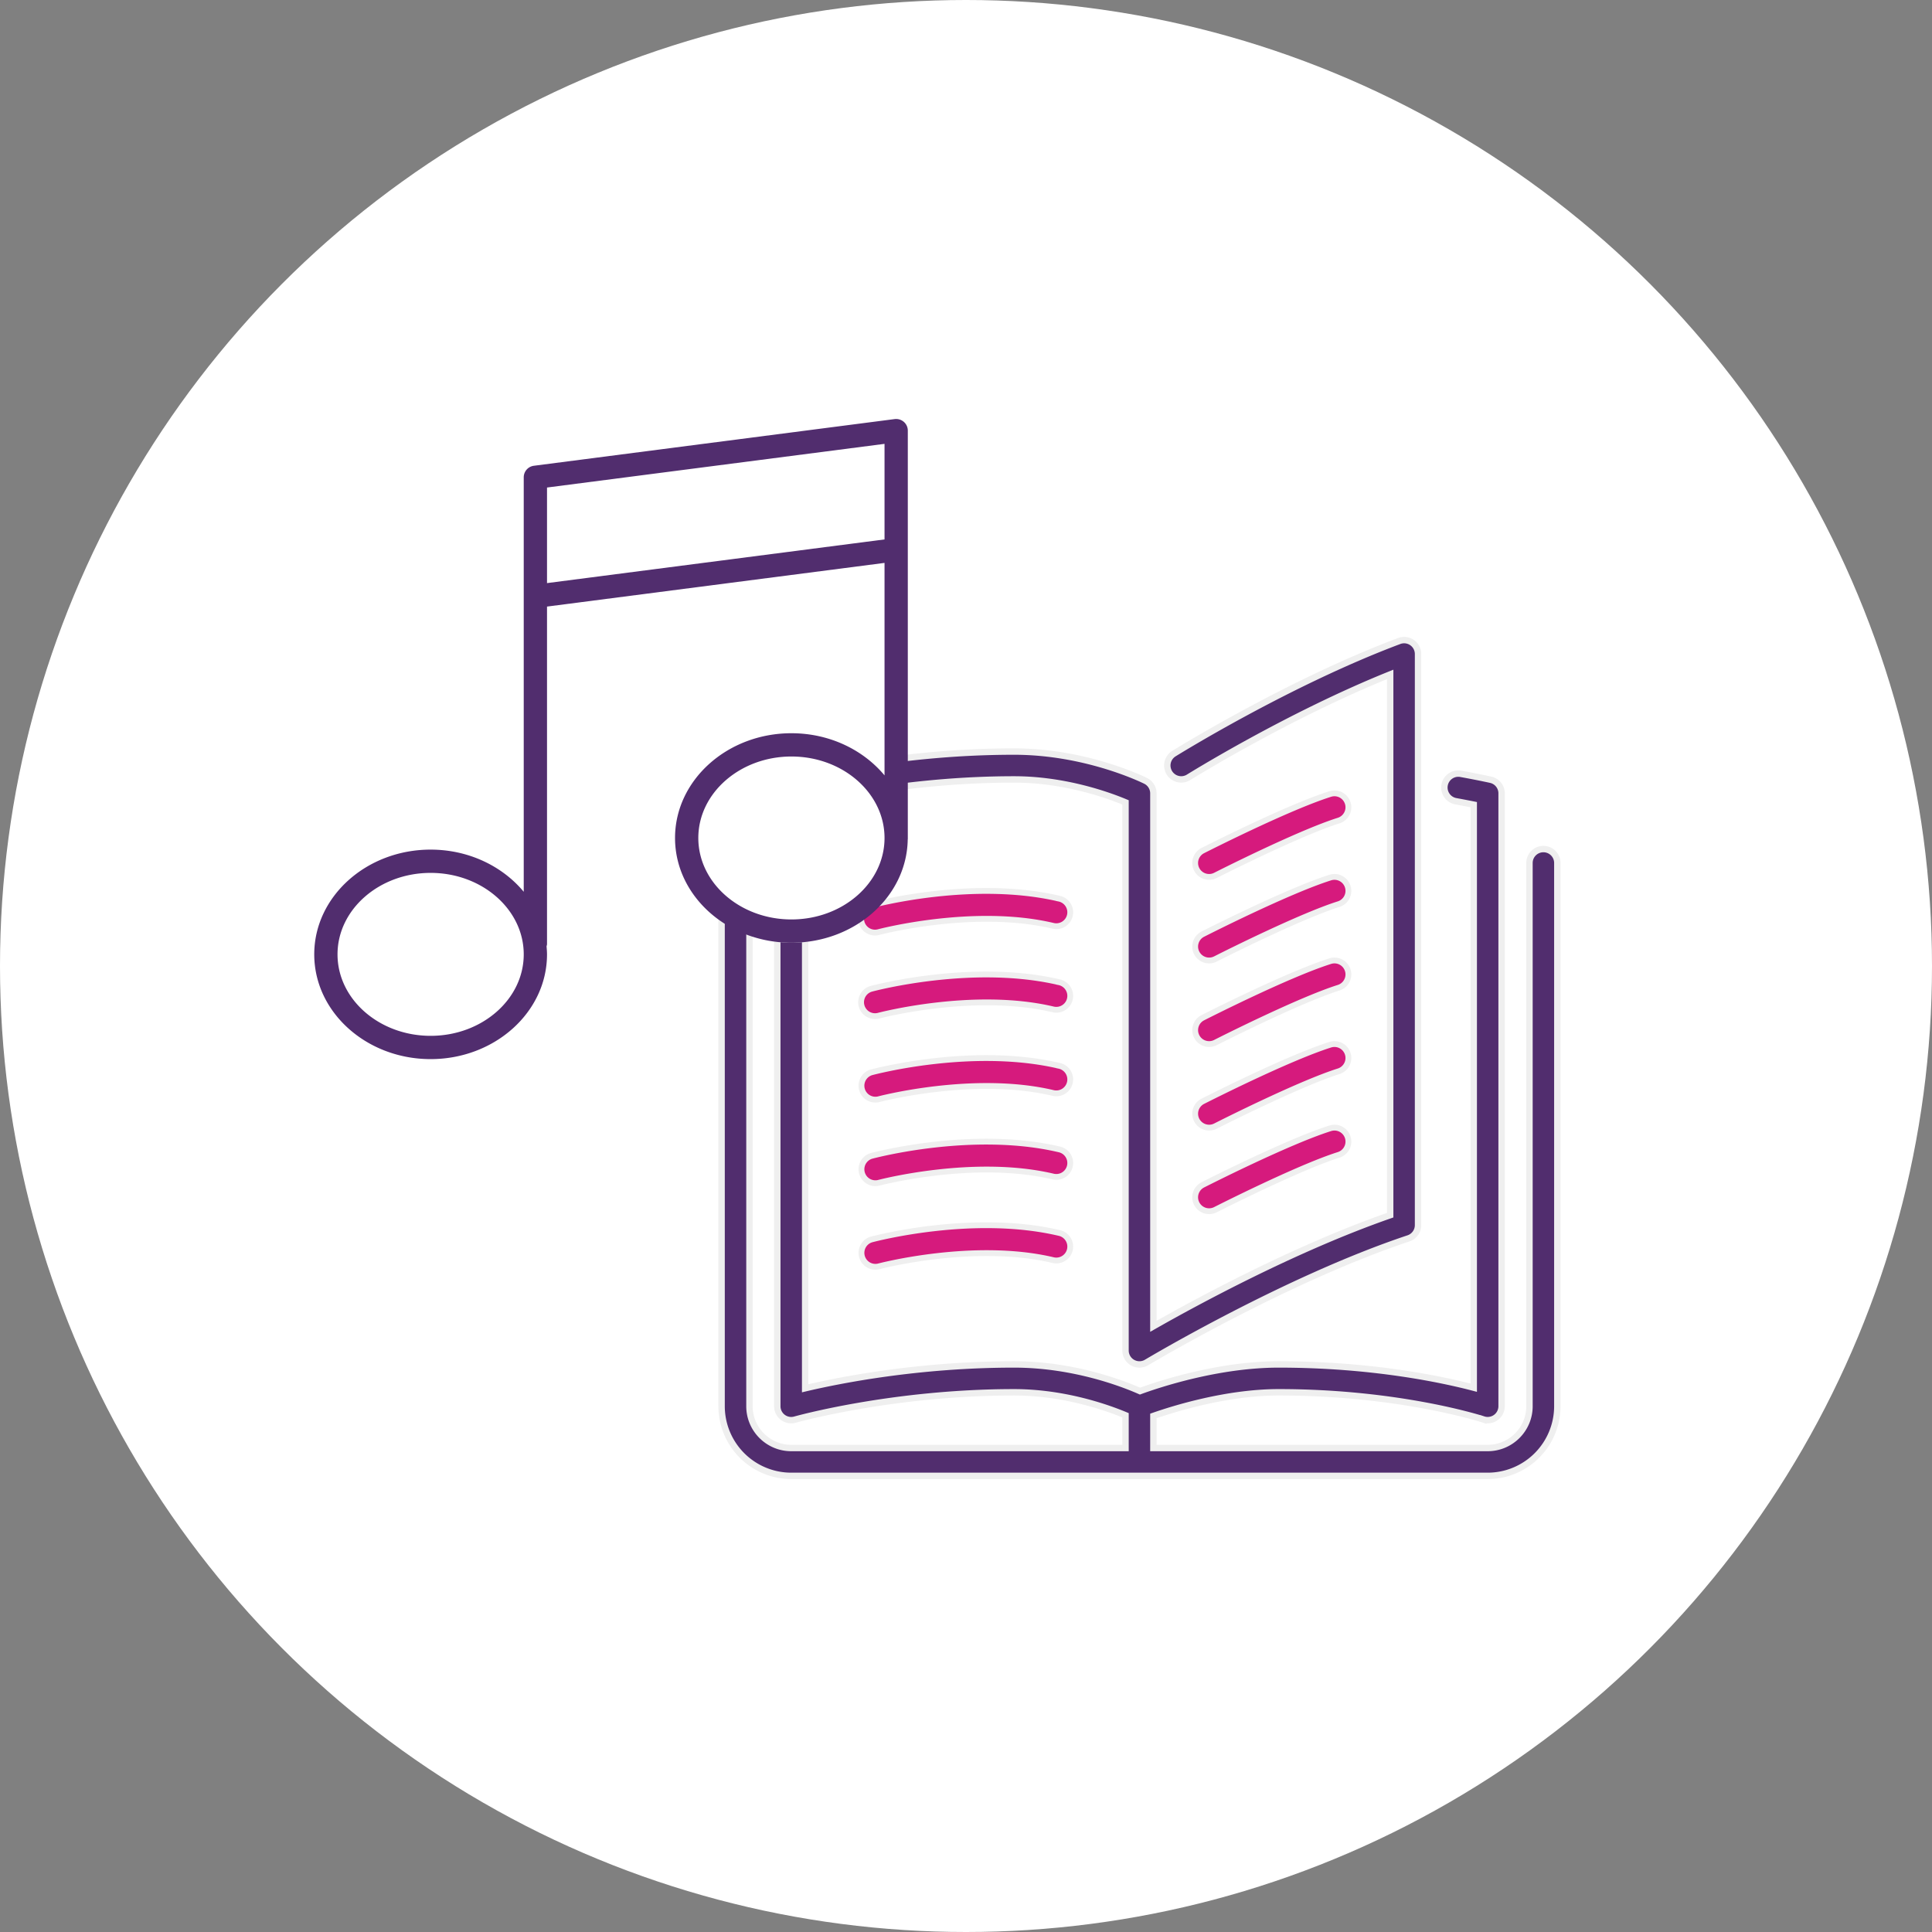 <svg xmlns="http://www.w3.org/2000/svg" width="166" height="166" viewBox="0 0 166 166">
    <rect x="0" y="0" width="166" height="166" fill="#808080" stroke="none"/>
    <g fill="none" fill-rule="evenodd">
        <circle cx="83" cy="83" r="83" fill="#FFF"/>
        <g transform="translate(27 36)">
            <path fill="#512D6E" fill-rule="nonzero" stroke="#EFEFEF" stroke-width=".55" d="M105.612 36.953c-.662 0-1.197.536-1.197 1.196v46.676c0 1.979-1.611 3.59-3.59 3.59H72.1V85.66c1.745-.61 6.29-2.033 10.771-2.033 10.426 0 17.505 2.308 17.575 2.332a1.196 1.196 0 0 0 1.574-1.136V32.165c0-.56-.389-1.047-.937-1.168 0 0-.938-.21-2.542-.504a1.197 1.197 0 1 0-.433 2.354 98.81 98.81 0 0 1 1.518.291v50.096c-2.712-.711-8.734-2-16.755-2-5.214 0-10.336 1.713-11.921 2.293-1.409-.622-5.667-2.293-10.818-2.293-8.244 0-15.034 1.36-17.952 2.05V33.092c2.39-.588 9.449-2.123 17.952-2.123 4.364 0 8.106 1.358 9.574 1.972v47.096a1.197 1.197 0 0 0 1.814 1.026c.118-.07 11.976-7.153 22.5-10.661.49-.164.82-.62.82-1.136V20.197a1.196 1.196 0 0 0-1.619-1.121c-9.575 3.592-19.265 9.621-19.362 9.68a1.197 1.197 0 0 0 1.269 2.03c.088-.055 8.518-5.3 17.318-8.839V68.41c-8.17 2.84-16.7 7.474-20.346 9.55V32.165c0-.453-.256-.867-.662-1.07-.206-.102-5.11-2.52-11.306-2.52-10.814 0-19.128 2.34-19.478 2.44a1.196 1.196 0 0 0-.868 1.15v52.66a1.196 1.196 0 0 0 1.525 1.15c.083-.023 8.359-2.347 18.82-2.347 4.376 0 8.115 1.362 9.575 1.973v2.814H40.984c-1.98 0-3.59-1.61-3.59-3.59V38.149a1.197 1.197 0 0 0-2.394 0v46.676a5.99 5.99 0 0 0 5.984 5.984h59.84a5.99 5.99 0 0 0 5.984-5.984V38.149c0-.66-.535-1.196-1.196-1.196z"/>
            <path fill="#D61A7D" fill-rule="nonzero" stroke="#EFEFEF" stroke-width=".5" d="M63.996 69.934a1.197 1.197 0 1 1-.545 2.33c-6.81-1.598-14.896.53-14.976.552a1.198 1.198 0 0 1-.62-2.312c.353-.095 8.751-2.304 16.141-.57zm-16.14-6.611c.352-.096 8.75-2.304 16.14-.57a1.197 1.197 0 1 1-.545 2.33c-6.81-1.597-14.896.53-14.976.552a1.198 1.198 0 0 1-.62-2.312zm16.14-7.75a1.197 1.197 0 1 1-.545 2.33c-6.81-1.598-14.896.529-14.976.551a1.198 1.198 0 0 1-.62-2.312c.353-.096 8.751-2.302 16.141-.57zm0-7.181a1.197 1.197 0 1 1-.545 2.33c-6.81-1.598-14.896.529-14.976.551a1.197 1.197 0 0 1-.62-2.312c.353-.094 8.751-2.302 16.141-.57zm0-7.181a1.197 1.197 0 1 1-.545 2.33c-6.81-1.598-14.896.529-14.976.552a1.197 1.197 0 0 1-.62-2.312c.353-.095 8.751-2.304 16.141-.57zM87.298 60.944a1.197 1.197 0 1 1 .723 2.283c-3.474 1.097-10.519 4.676-10.59 4.712a1.2 1.2 0 0 1-1.61-.523c-.3-.59-.065-1.31.524-1.61.297-.15 7.293-3.705 10.953-4.862zm1.502-6.4c.2.63-.15 1.302-.779 1.502-3.278 1.036-9.733 4.279-10.512 4.673l-.077.039a1.2 1.2 0 0 1-1.61-.523c-.3-.59-.066-1.31.523-1.61.297-.15 7.293-3.705 10.953-4.862a1.196 1.196 0 0 1 1.502.781zm0-7.18c.2.629-.15 1.302-.779 1.501-3.278 1.036-9.733 4.28-10.512 4.673l-.077.04a1.2 1.2 0 0 1-1.61-.523c-.3-.59-.066-1.311.523-1.61.297-.151 7.293-3.706 10.953-4.863a1.196 1.196 0 0 1 1.502.781zm0-7.181c.2.63-.15 1.302-.779 1.502-3.205 1.012-9.447 4.135-10.452 4.642l-.137.07a1.2 1.2 0 0 1-1.61-.523c-.3-.59-.066-1.311.523-1.61.297-.151 7.293-3.705 10.953-4.863a1.196 1.196 0 0 1 1.502.782zm0-7.181c.2.63-.15 1.302-.779 1.502-3.474 1.097-10.519 4.676-10.59 4.712a1.2 1.2 0 0 1-1.61-.523c-.3-.59-.065-1.31.524-1.61.297-.15 7.293-3.705 10.953-4.862a1.196 1.196 0 0 1 1.502.781z"/>
            <circle cx="41" cy="35" r="10" fill="#FFF"/>
            <path fill="#512D6E" fill-rule="nonzero" d="M50.66.249a1.012 1.012 0 0 0-.789-.241l-31 4.011A1 1 0 0 0 18 5.01v35.613C16.174 38.428 13.273 37 10 37c-5.514 0-10 4.037-10 9s4.486 9 10 9 10-4.037 10-9c0-.232-.019-.46-.039-.687.013-.065.039-.124.039-.192V16.118l29-3.753v18.257C47.174 28.428 44.273 27 41 27c-5.514 0-10 4.037-10 9s4.486 9 10 9c5.464 0 9.913-3.966 9.993-8.867 0-.013.007-.024.007-.037V1a.998.998 0 0 0-.34-.751zM10 53c-4.411 0-8-3.141-8-7s3.589-7 8-7 8 3.141 8 7-3.589 7-8 7zm31-10c-4.411 0-8-3.141-8-7s3.589-7 8-7 8 3.141 8 7-3.589 7-8 7zM20 14.101V5.889l29-3.752V10.348l-29 3.753z"/>
        </g>
    </g>
</svg>
